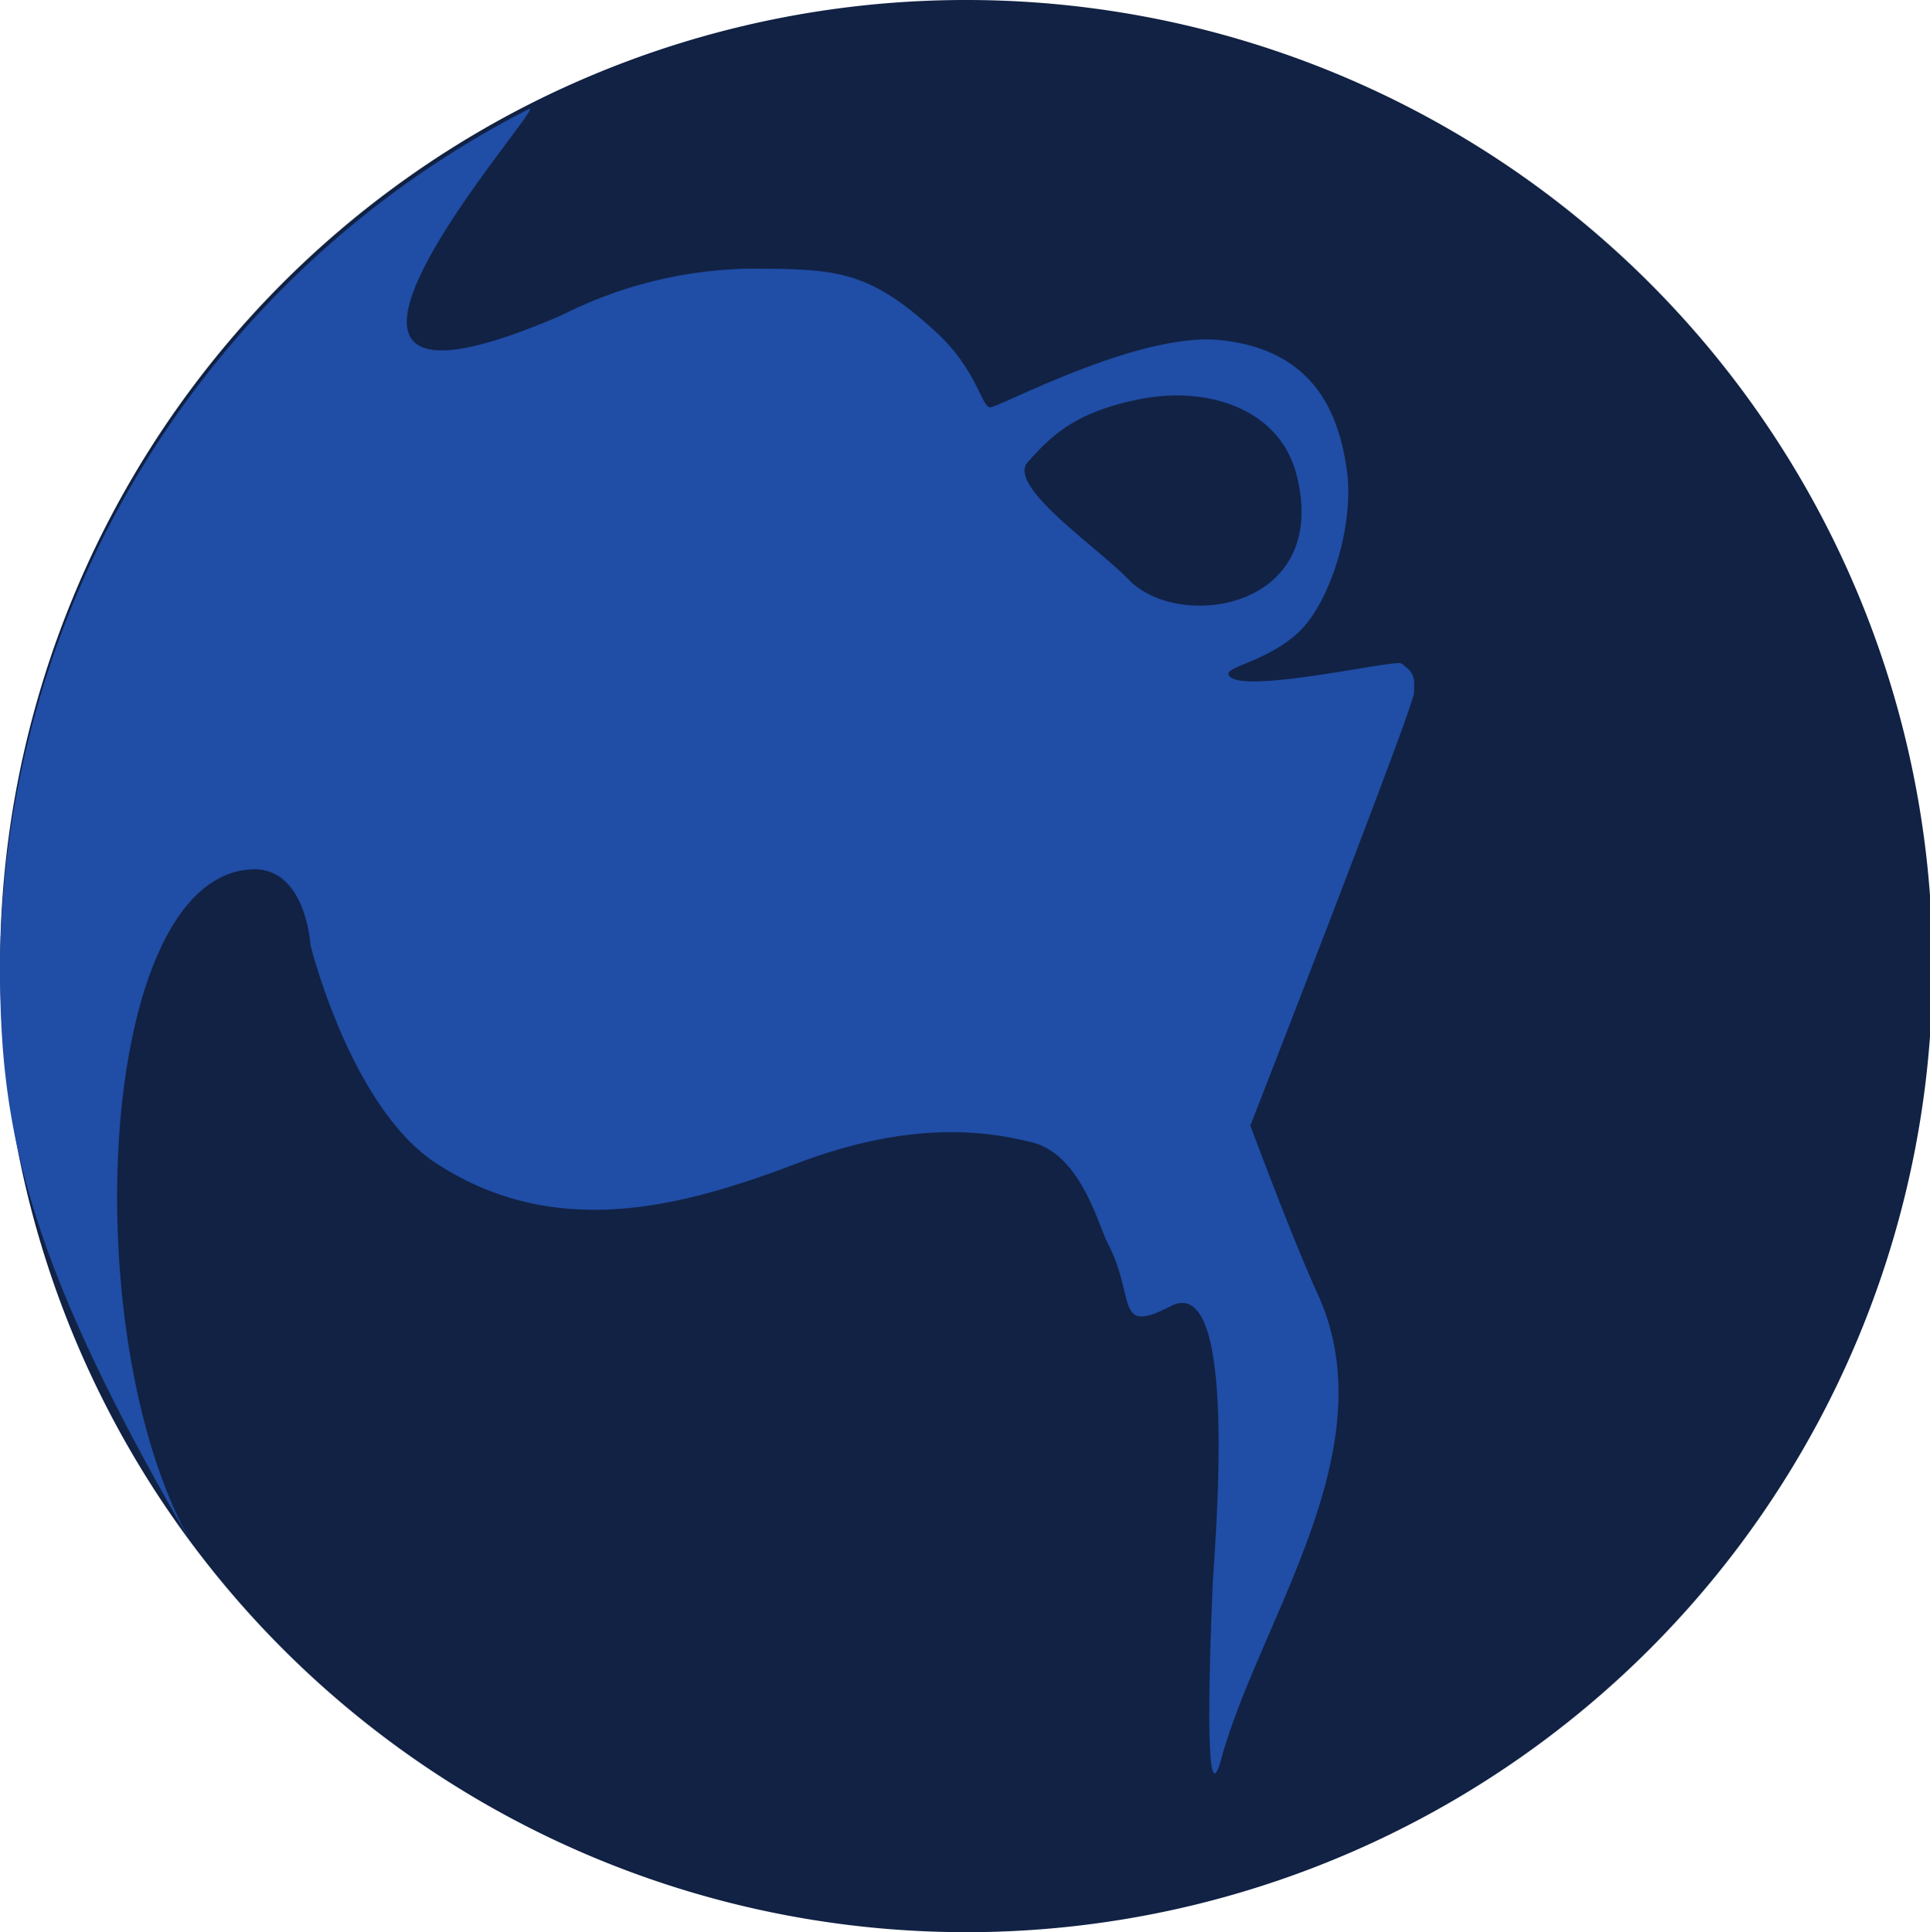 <svg data-name="Группа 7" xmlns="http://www.w3.org/2000/svg" width="136.313" height="136.5"><path data-name="Эллипс 1 копия 4" d="M718.945 5020.19a68.245 68.245 0 1 1-68.158 68.25 68.2 68.2 0 0 1 68.158-68.25Z" transform="translate(-650.781 -5020.19)" style="fill-rule:evenodd;fill:#124"/><path data-name="Фигура 8" d="M688.117 5027.9a68.5 68.5 0 0 0-37.334 60.53c0 10.91 1.471 20.17 13.626 40.94-8.346-14.26-6.92-47.23 4.149-47.77 3.837-.18 4.149 5.34 4.149 5.34s2.836 11.49 8.89 15.43c8.559 5.58 17.627 2.98 25.485 0s13.146-2.35 16.6-1.48 4.672 5.86 5.334 7.12c2.02 3.85.449 6.53 4.445 4.45 4.9-2.55 3.082 16.99 2.963 19.88-.06 1.48-.752 17.09.593 12.17 2.695-9.87 11.849-21.98 6.816-32.94-1.732-3.77-4.741-11.87-4.741-11.87s11.527-29.55 11.557-30.56.109-1.37-.889-2.08c-.446-.31-11.08 2.18-12.15.89-.546-.65 2.366-.88 4.741-2.96s4.1-7.74 3.557-11.58-2.179-8.47-8.891-9.19c-5.785-.63-15.665 4.76-16.3 4.74s-.9-2.63-3.853-5.34c-4.766-4.37-7-4.45-13.336-4.45a30.444 30.444 0 0 0-13.039 3.27c-24.172 10.48-.612-15.43-2.372-14.54Zm35.265 24.92c-1.541 1.7 4.917 6.02 7.112 8.31 3.543 3.7 14.3 2.13 11.853-7.42-1.179-4.6-6.192-6.26-10.964-5.34-4.803.92-6.461 2.75-8.001 4.45Z" transform="translate(-650.781 -5020.19)" style="fill:#204da6;fill-rule:evenodd"/></svg>